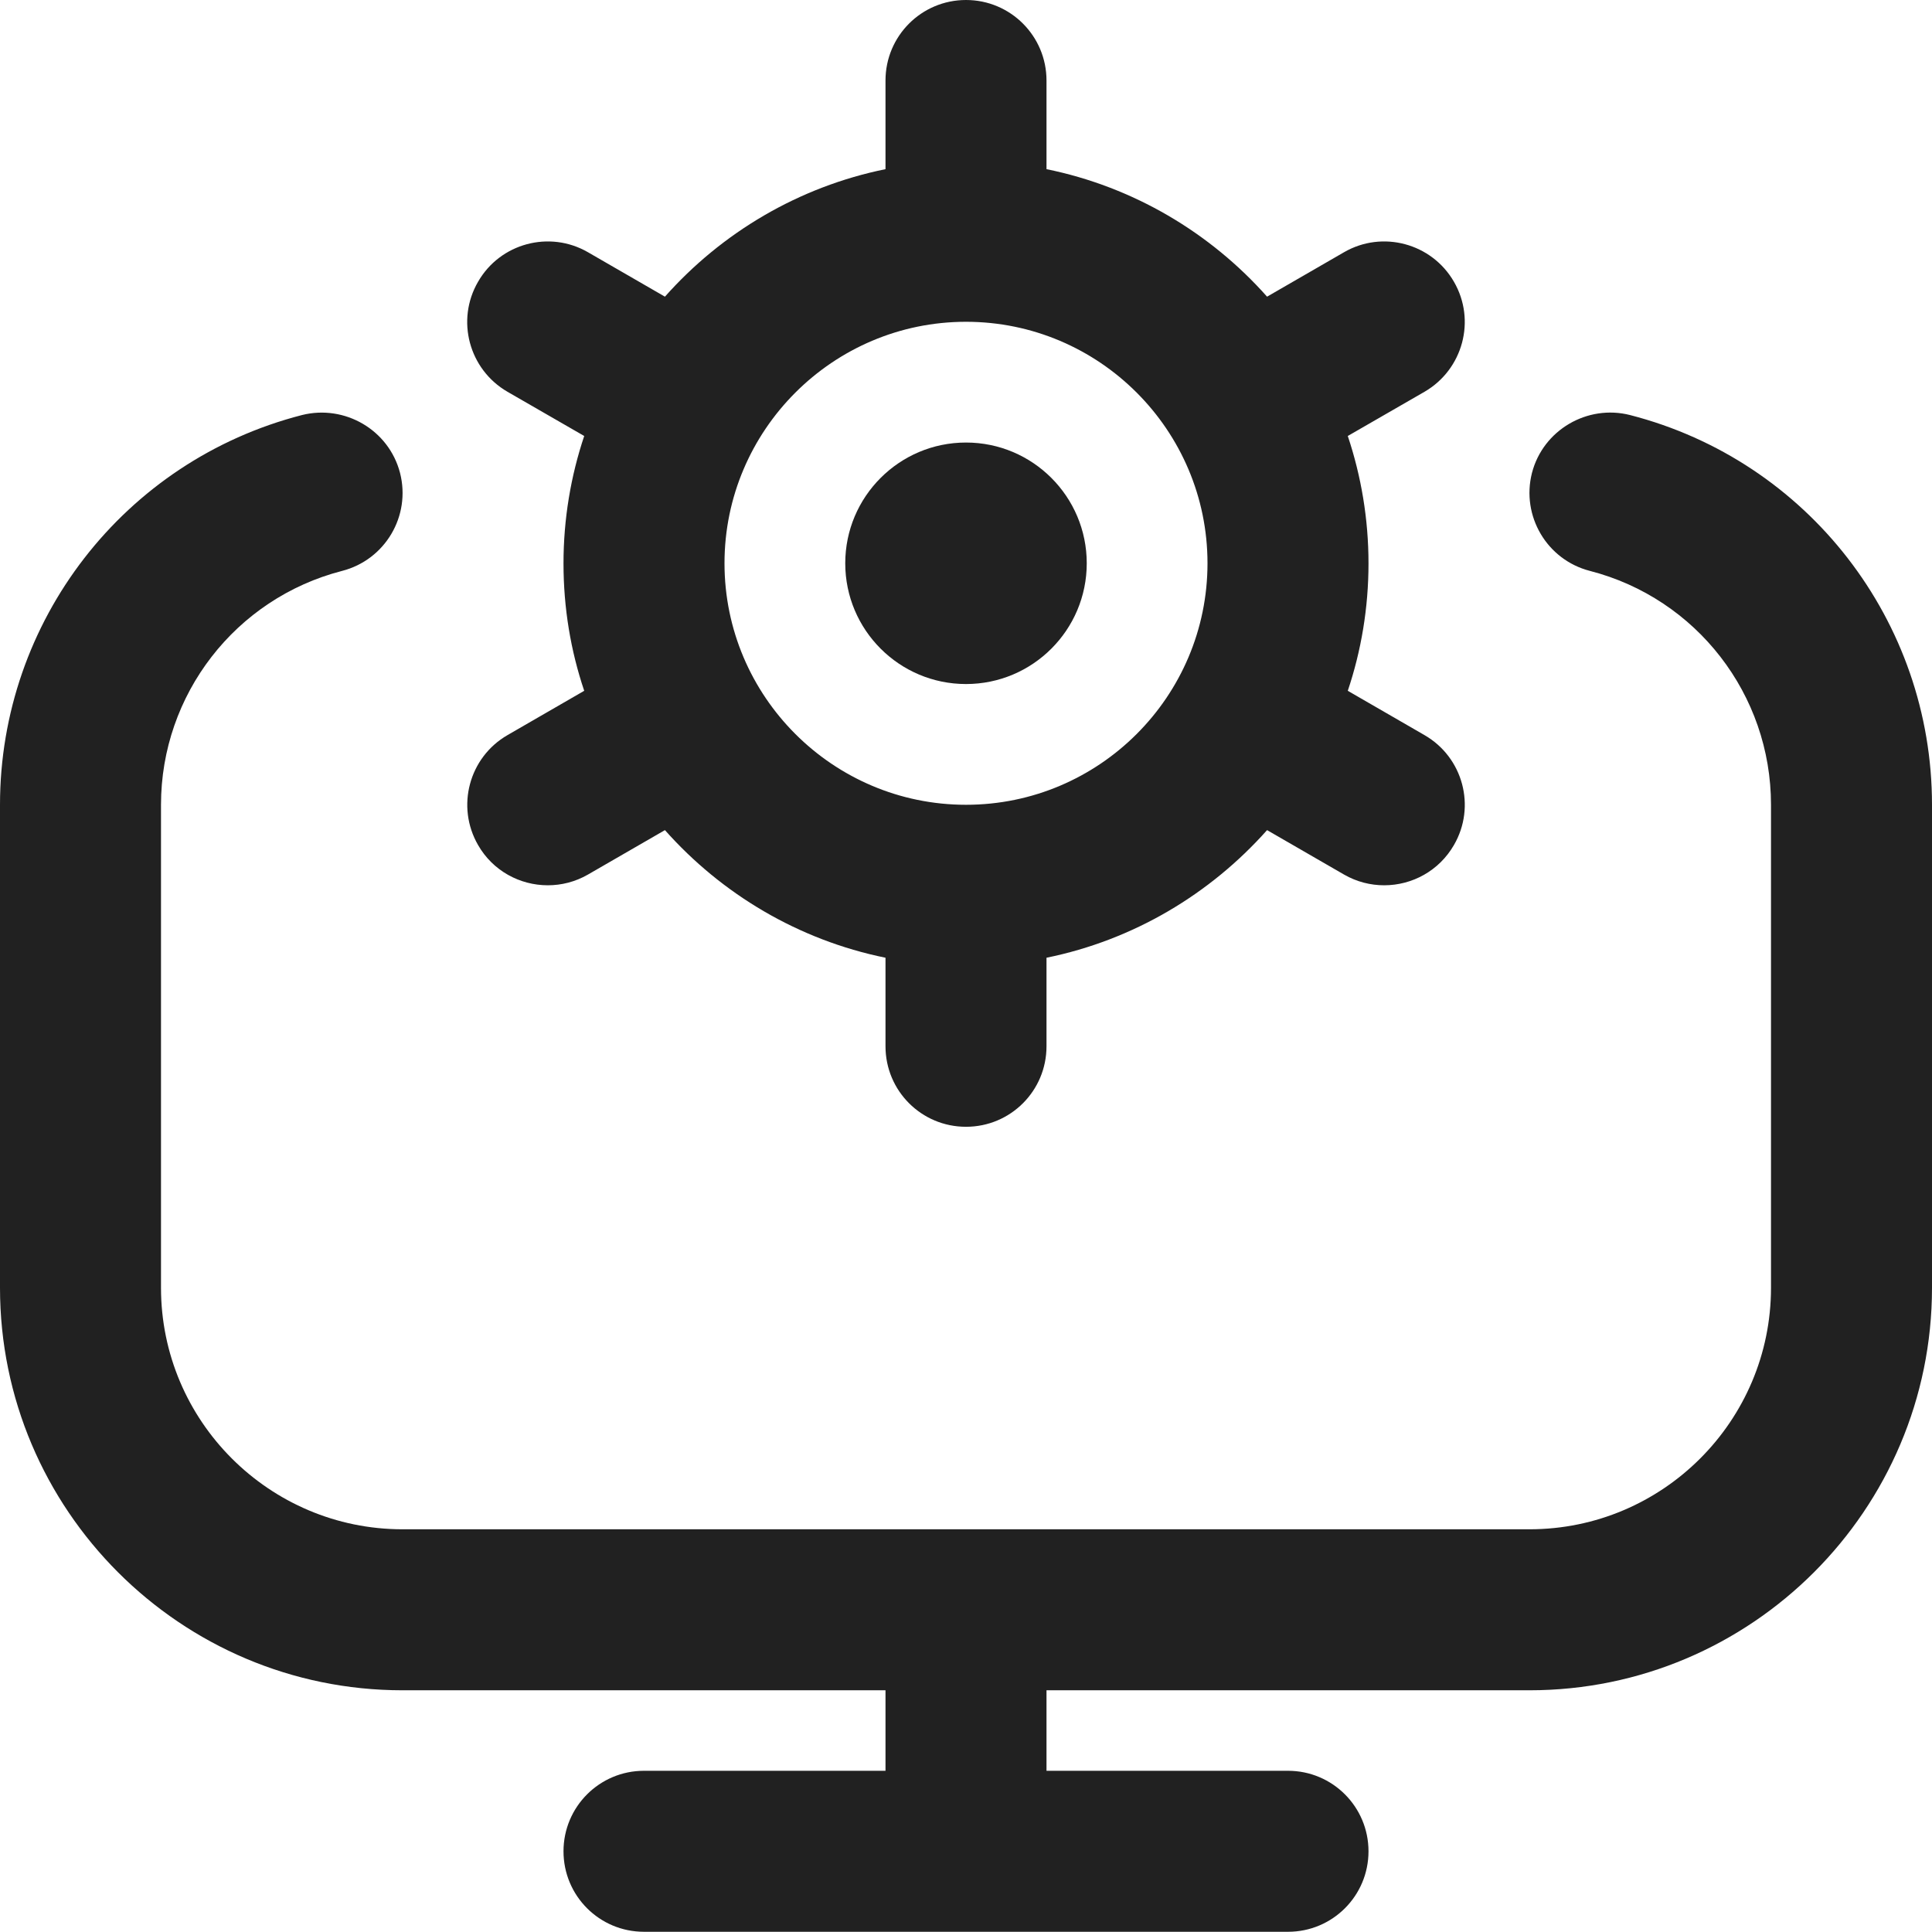 <svg width="18" height="18" viewBox="0 0 18 18" fill="none" xmlns="http://www.w3.org/2000/svg">
<g id="Group 264">
<path id="Vector" d="M18 7.498V11.998C18 14.066 16.318 15.748 14.25 15.748H9.75V16.498H12C12.415 16.498 12.75 16.834 12.75 17.248C12.75 17.663 12.415 17.998 12 17.998H6C5.585 17.998 5.25 17.663 5.25 17.248C5.25 16.834 5.585 16.498 6 16.498H8.25V15.748H3.75C1.682 15.748 0 14.066 0 11.998V7.498C0 5.786 1.157 4.293 2.813 3.867C3.212 3.767 3.623 4.005 3.727 4.406C3.83 4.808 3.588 5.216 3.187 5.319C2.194 5.575 1.5 6.471 1.5 7.498V11.998C1.5 13.239 2.51 14.248 3.75 14.248H14.25C15.491 14.248 16.5 13.239 16.5 11.998V7.498C16.5 6.471 15.806 5.575 14.813 5.319C14.412 5.216 14.171 4.807 14.273 4.406C14.377 4.005 14.79 3.766 15.187 3.867C16.843 4.293 18 5.786 18 7.498ZM4.728 6.849L5.443 6.436C5.317 6.063 5.25 5.664 5.25 5.249C5.25 4.835 5.318 4.435 5.443 4.062L4.728 3.65C4.369 3.442 4.246 2.983 4.454 2.625C4.66 2.266 5.12 2.143 5.478 2.35L6.195 2.764C6.724 2.168 7.44 1.741 8.25 1.576V0.75C8.25 0.336 8.585 0 9 0C9.415 0 9.75 0.336 9.75 0.75V1.576C10.56 1.741 11.276 2.168 11.805 2.764L12.522 2.35C12.879 2.143 13.339 2.266 13.546 2.625C13.754 2.984 13.63 3.442 13.272 3.65L12.557 4.062C12.682 4.436 12.75 4.835 12.75 5.249C12.75 5.664 12.682 6.064 12.557 6.436L13.272 6.849C13.631 7.056 13.754 7.515 13.546 7.873C13.407 8.114 13.156 8.248 12.896 8.248C12.769 8.248 12.64 8.216 12.522 8.148L11.805 7.734C11.275 8.33 10.56 8.758 9.75 8.923V9.748C9.75 10.163 9.415 10.498 9 10.498C8.585 10.498 8.25 10.163 8.25 9.748V8.923C7.44 8.758 6.724 8.33 6.195 7.734L5.478 8.148C5.36 8.216 5.231 8.248 5.104 8.248C4.844 8.248 4.592 8.114 4.454 7.873C4.247 7.514 4.37 7.056 4.728 6.849ZM6.75 5.248C6.75 6.489 7.76 7.498 9 7.498C10.241 7.498 11.25 6.489 11.25 5.248C11.25 4.008 10.241 2.998 9 2.998C7.76 2.998 6.75 4.008 6.75 5.248Z" fill="#212121"/>
<path id="Vector_2" d="M9 6.373C9.621 6.373 10.125 5.869 10.125 5.248C10.125 4.627 9.621 4.123 9 4.123C8.379 4.123 7.875 4.627 7.875 5.248C7.875 5.869 8.379 6.373 9 6.373Z" fill="#212121"/>
</g>
</svg>
